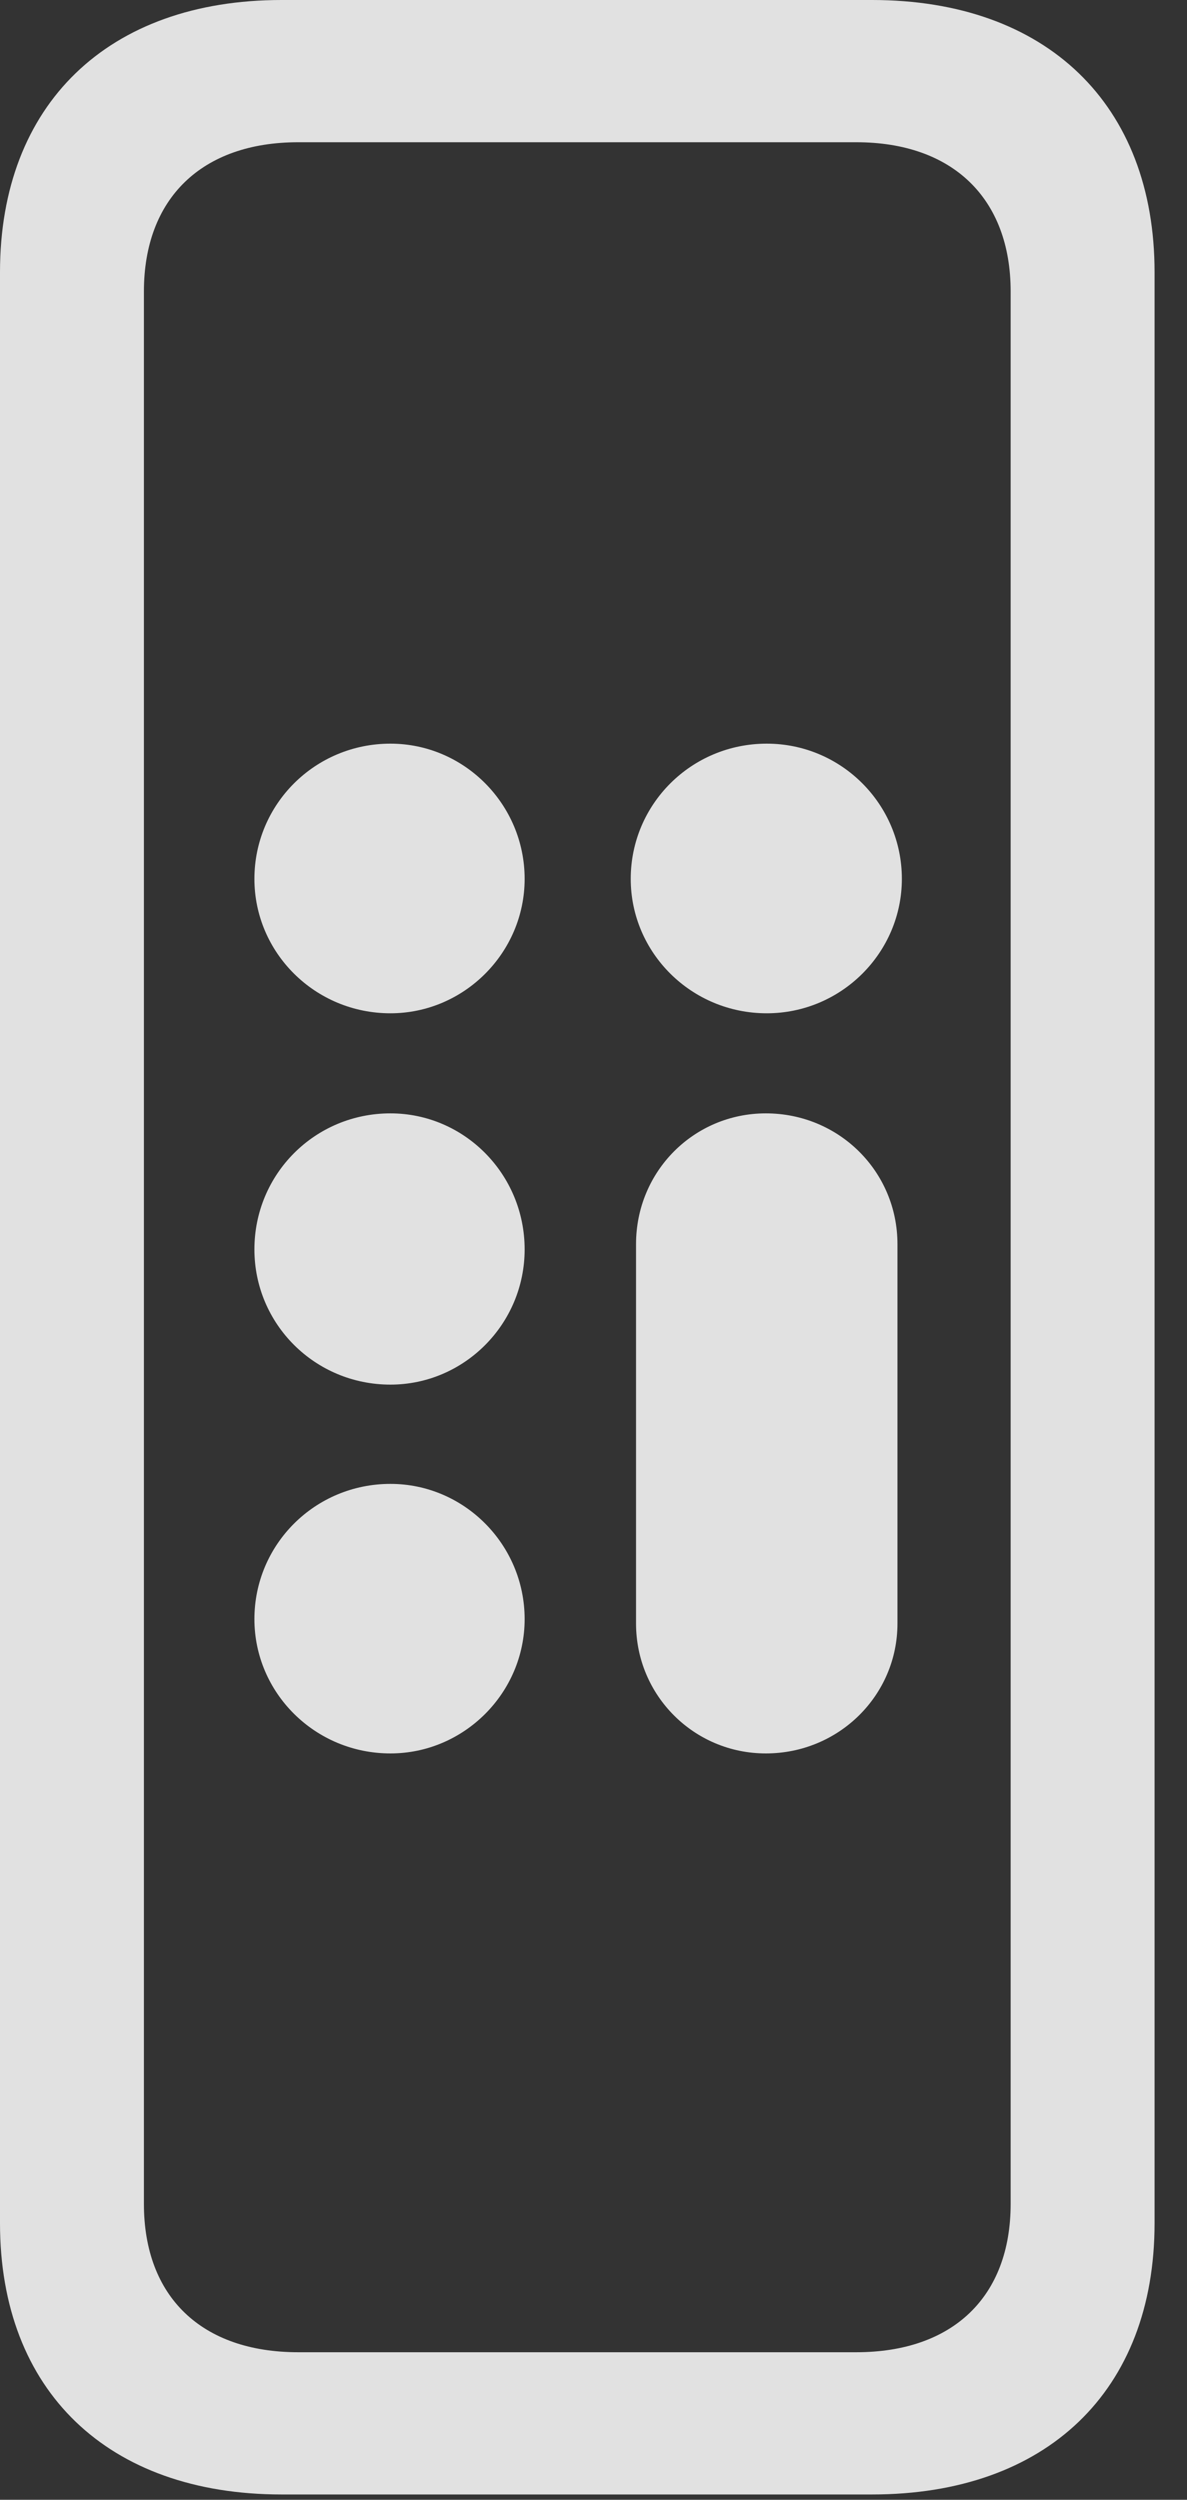 <?xml version="1.0" encoding="UTF-8"?>
<!--Generator: Apple Native CoreSVG 232.5-->
<!DOCTYPE svg
PUBLIC "-//W3C//DTD SVG 1.1//EN"
       "http://www.w3.org/Graphics/SVG/1.1/DTD/svg11.dtd">
<svg version="1.1" xmlns="http://www.w3.org/2000/svg" xmlns:xlink="http://www.w3.org/1999/xlink" width="13.213" height="27.803">
 <rect width="100%" height="100%" fill="#333333" stroke="none"/>
 <g>
  <rect height="27.803" opacity="0" width="13.213" x="0" y="0"/>
  <path d="M3.135 27.744L9.707 27.744C11.65 27.744 12.852 26.592 12.852 24.727L12.852 3.027C12.852 1.162 11.65 0 9.707 0L3.135 0C1.201 0 0 1.162 0 3.027L0 24.727C0 26.592 1.201 27.744 3.135 27.744ZM3.32 26.162C2.246 26.162 1.602 25.547 1.602 24.512L1.602 3.242C1.602 2.207 2.246 1.582 3.32 1.582L9.531 1.582C10.605 1.582 11.25 2.207 11.25 3.242L11.25 24.512C11.25 25.547 10.605 26.162 9.531 26.162ZM4.346 11.27C5.166 11.27 5.84 10.596 5.84 9.775C5.84 8.945 5.166 8.271 4.346 8.271C3.506 8.271 2.832 8.945 2.832 9.775C2.832 10.596 3.506 11.27 4.346 11.27ZM8.535 11.27C9.365 11.27 10.039 10.596 10.039 9.775C10.039 8.945 9.365 8.271 8.535 8.271C7.695 8.271 7.021 8.945 7.021 9.775C7.021 10.596 7.695 11.27 8.535 11.27ZM4.346 15.4C5.166 15.4 5.84 14.727 5.84 13.896C5.84 13.057 5.166 12.383 4.346 12.383C3.506 12.383 2.832 13.057 2.832 13.896C2.832 14.727 3.506 15.4 4.346 15.4ZM4.346 19.502C5.166 19.502 5.84 18.828 5.84 18.008C5.84 17.178 5.166 16.504 4.346 16.504C3.506 16.504 2.832 17.178 2.832 18.008C2.832 18.828 3.506 19.502 4.346 19.502ZM8.525 19.502C9.336 19.502 9.99 18.857 9.99 18.057L9.99 13.838C9.99 13.027 9.336 12.383 8.525 12.383C7.725 12.383 7.08 13.027 7.08 13.838L7.08 18.057C7.08 18.857 7.725 19.502 8.525 19.502Z" fill="#ffffff" fill-opacity="0.85"/>
 </g>
</svg>
